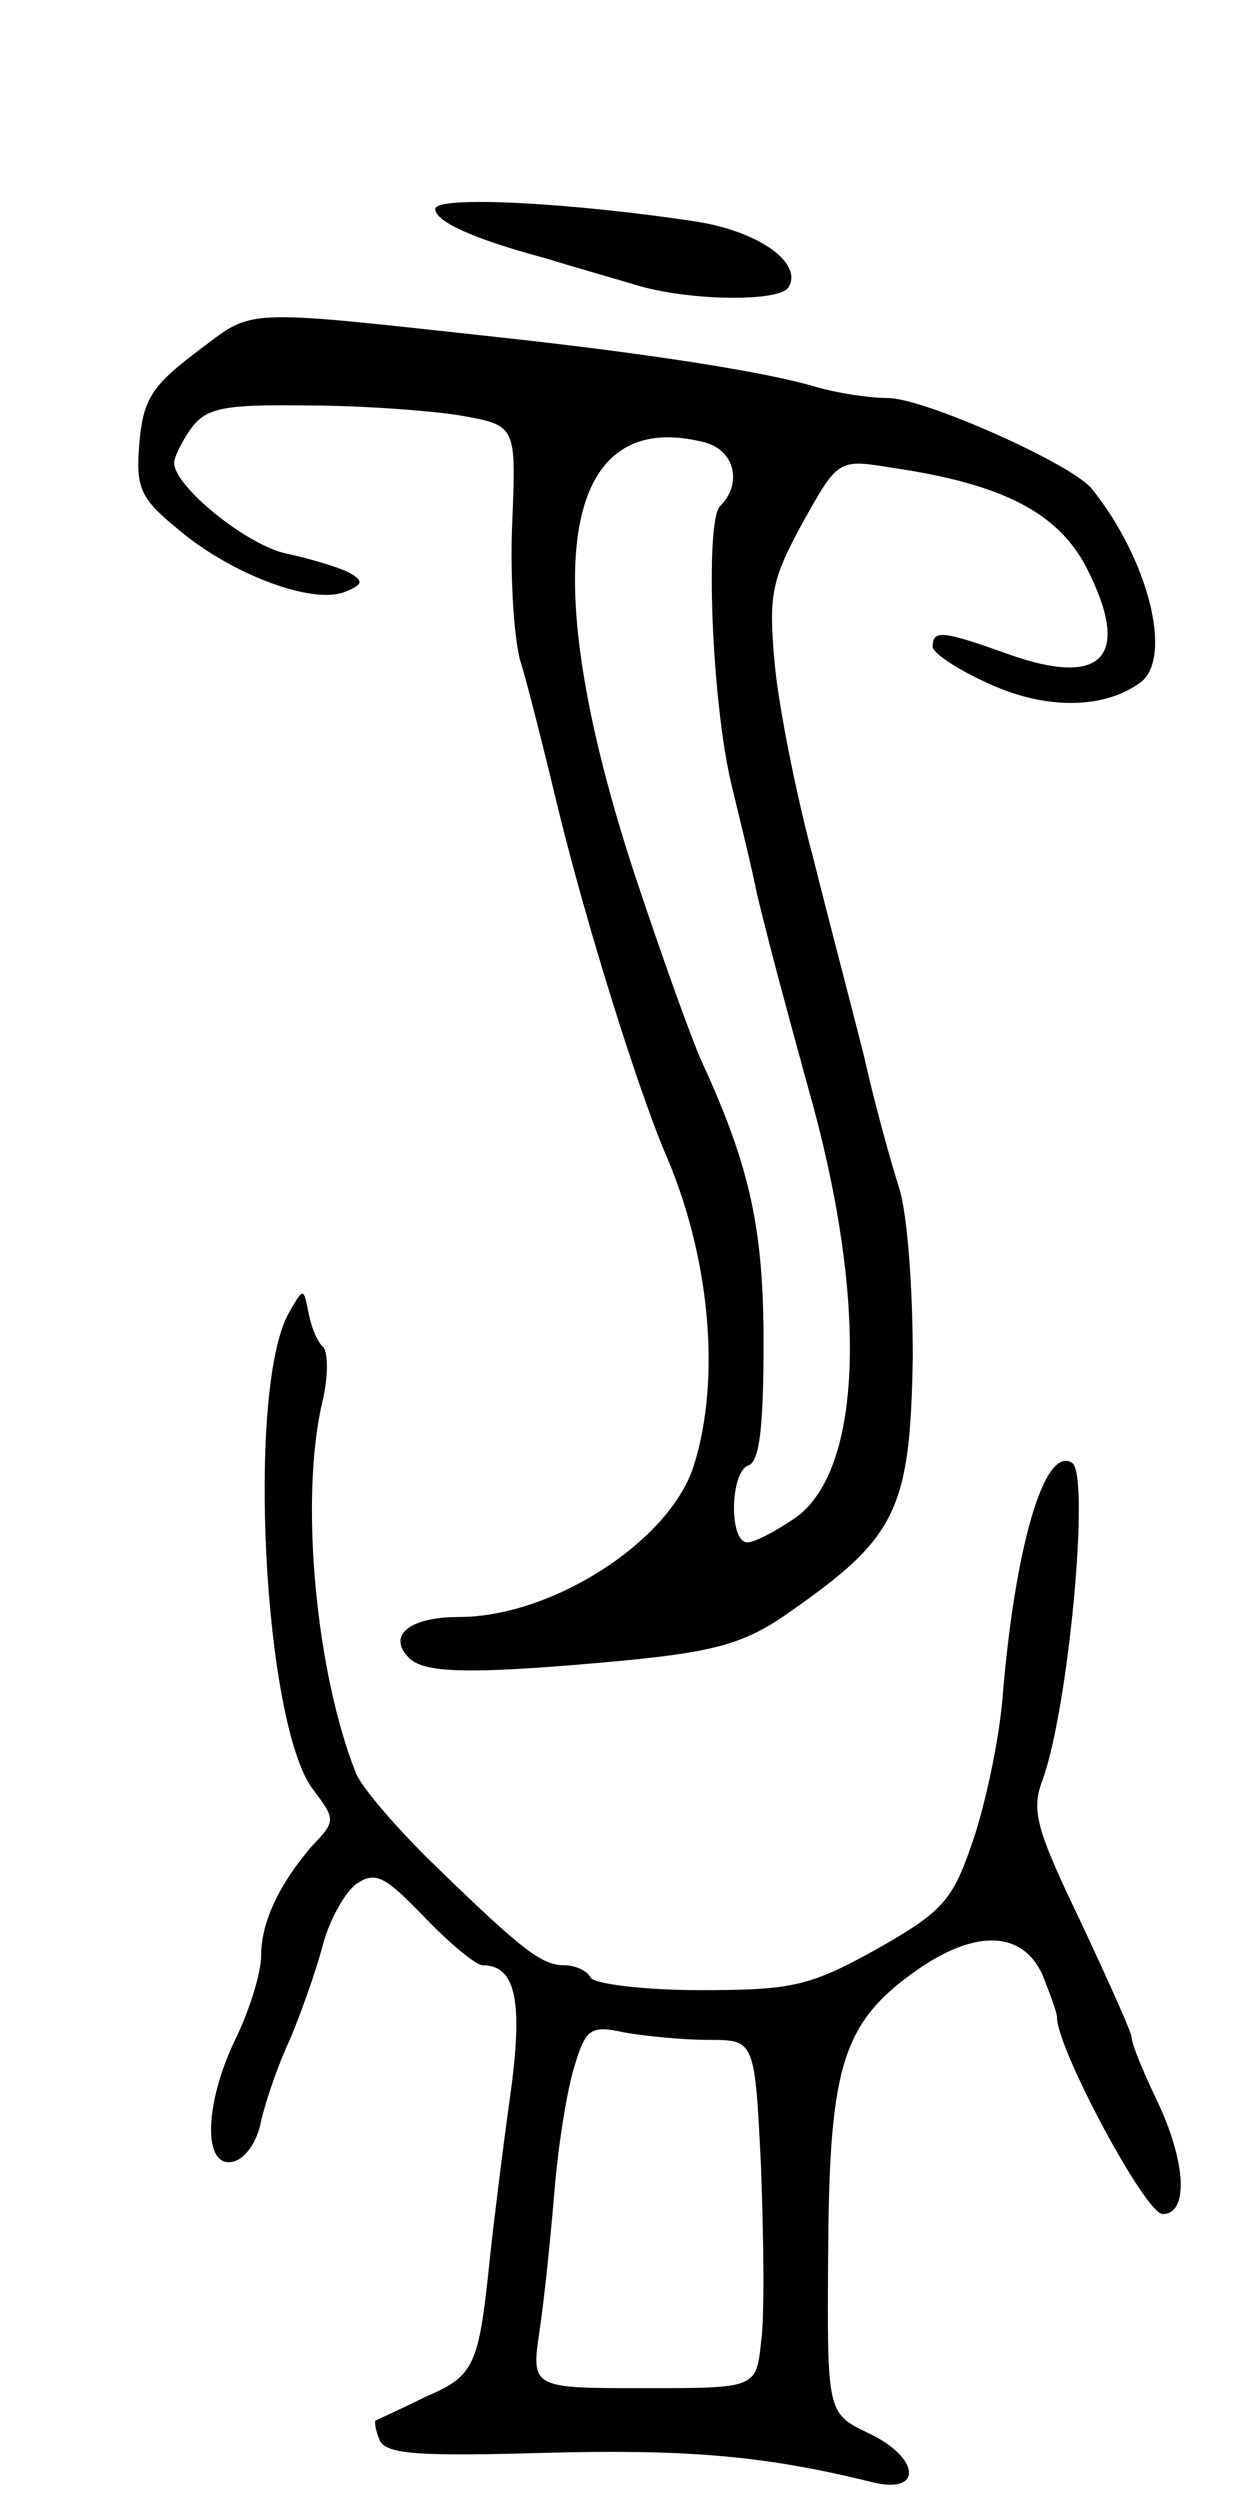 <svg version="1.0" xmlns="http://www.w3.org/2000/svg"
 width="101pt" height="201pt" viewBox="0 0 101 201"
 preserveAspectRatio="xMidYMid meet">
<g transform="translate(0,201) scale(0.1,-0.1)"
fill="#000000" stroke="none">
<path d="M350 1842 c0 -10 30 -24 90 -40 19 -6 51 -15 71 -21 42 -13 116 -14
123 -2 12 19 -23 45 -75 53 -99 15 -209 21 -209 10z"/>
<path d="M158 1727 c-37 -28 -43 -39 -46 -74 -3 -36 1 -44 33 -70 42 -35 106
-59 132 -49 15 6 16 9 3 16 -8 4 -31 11 -50 15 -32 7 -90 54 -90 73 0 4 6 17
14 28 12 16 26 19 93 18 43 0 98 -4 123 -8 45 -8 45 -8 42 -84 -2 -42 1 -92 6
-112 6 -19 20 -75 32 -125 23 -93 62 -217 84 -270 37 -84 46 -183 24 -253 -19
-61 -114 -122 -189 -122 -40 0 -58 -15 -40 -33 12 -12 48 -13 151 -4 92 8 117
14 155 41 86 60 97 82 99 205 0 53 -4 114 -11 136 -7 22 -20 69 -28 105 -9 36
-28 108 -41 160 -14 52 -28 123 -31 156 -5 55 -3 67 22 113 29 52 29 52 72 45
89 -13 134 -36 157 -81 36 -71 13 -96 -63 -69 -53 19 -61 20 -61 6 0 -5 21
-19 46 -30 46 -21 93 -20 122 2 25 21 5 99 -40 155 -16 20 -135 73 -164 73
-15 0 -41 4 -58 9 -40 12 -136 27 -256 40 -211 23 -195 23 -242 -12z m410 -73
c23 -7 29 -33 11 -51 -12 -12 -7 -155 9 -223 6 -25 16 -65 21 -90 11 -45 21
-82 41 -155 48 -169 44 -306 -10 -345 -16 -11 -33 -20 -39 -20 -15 0 -14 57 1
62 9 3 12 33 12 99 0 91 -11 141 -49 224 -8 17 -32 84 -54 150 -81 246 -60
380 57 349z"/>
<path d="M232 954 c-34 -62 -20 -332 20 -383 18 -24 18 -25 -1 -45 -26 -30
-41 -61 -41 -88 0 -14 -9 -43 -20 -66 -26 -53 -27 -105 -3 -100 10 2 20 16 23
33 4 17 14 46 23 65 8 19 20 52 26 74 5 21 18 44 27 51 16 11 23 7 55 -26 21
-22 42 -39 47 -39 27 0 33 -29 22 -107 -6 -43 -13 -100 -16 -128 -9 -87 -12
-95 -52 -112 -20 -10 -38 -18 -40 -19 -1 -1 0 -8 3 -15 4 -12 29 -14 133 -11
114 3 177 -2 265 -24 40 -9 36 21 -5 40 -33 16 -33 16 -32 148 1 150 12 183
74 226 46 31 82 29 98 -5 6 -15 12 -31 12 -35 0 -25 71 -158 85 -158 21 0 19
42 -5 92 -11 23 -20 45 -20 50 0 4 -19 46 -41 93 -35 73 -40 89 -31 113 21 56
39 247 24 256 -22 14 -46 -67 -56 -191 -3 -34 -14 -85 -24 -114 -16 -47 -24
-56 -77 -86 -54 -30 -68 -33 -142 -33 -45 0 -85 5 -88 10 -3 6 -13 10 -21 10
-18 0 -33 11 -104 80 -31 30 -60 64 -64 75 -32 81 -45 219 -27 297 5 20 5 40
1 45 -5 4 -10 17 -12 28 -4 20 -4 20 -16 -1z m338 -584 c37 0 37 0 42 -103 2
-56 3 -119 0 -140 -4 -37 -4 -37 -94 -37 -91 0 -91 0 -84 47 4 27 9 77 12 113
3 36 10 80 16 99 9 30 13 33 40 27 17 -3 47 -6 68 -6z"/>
</g>
</svg>
